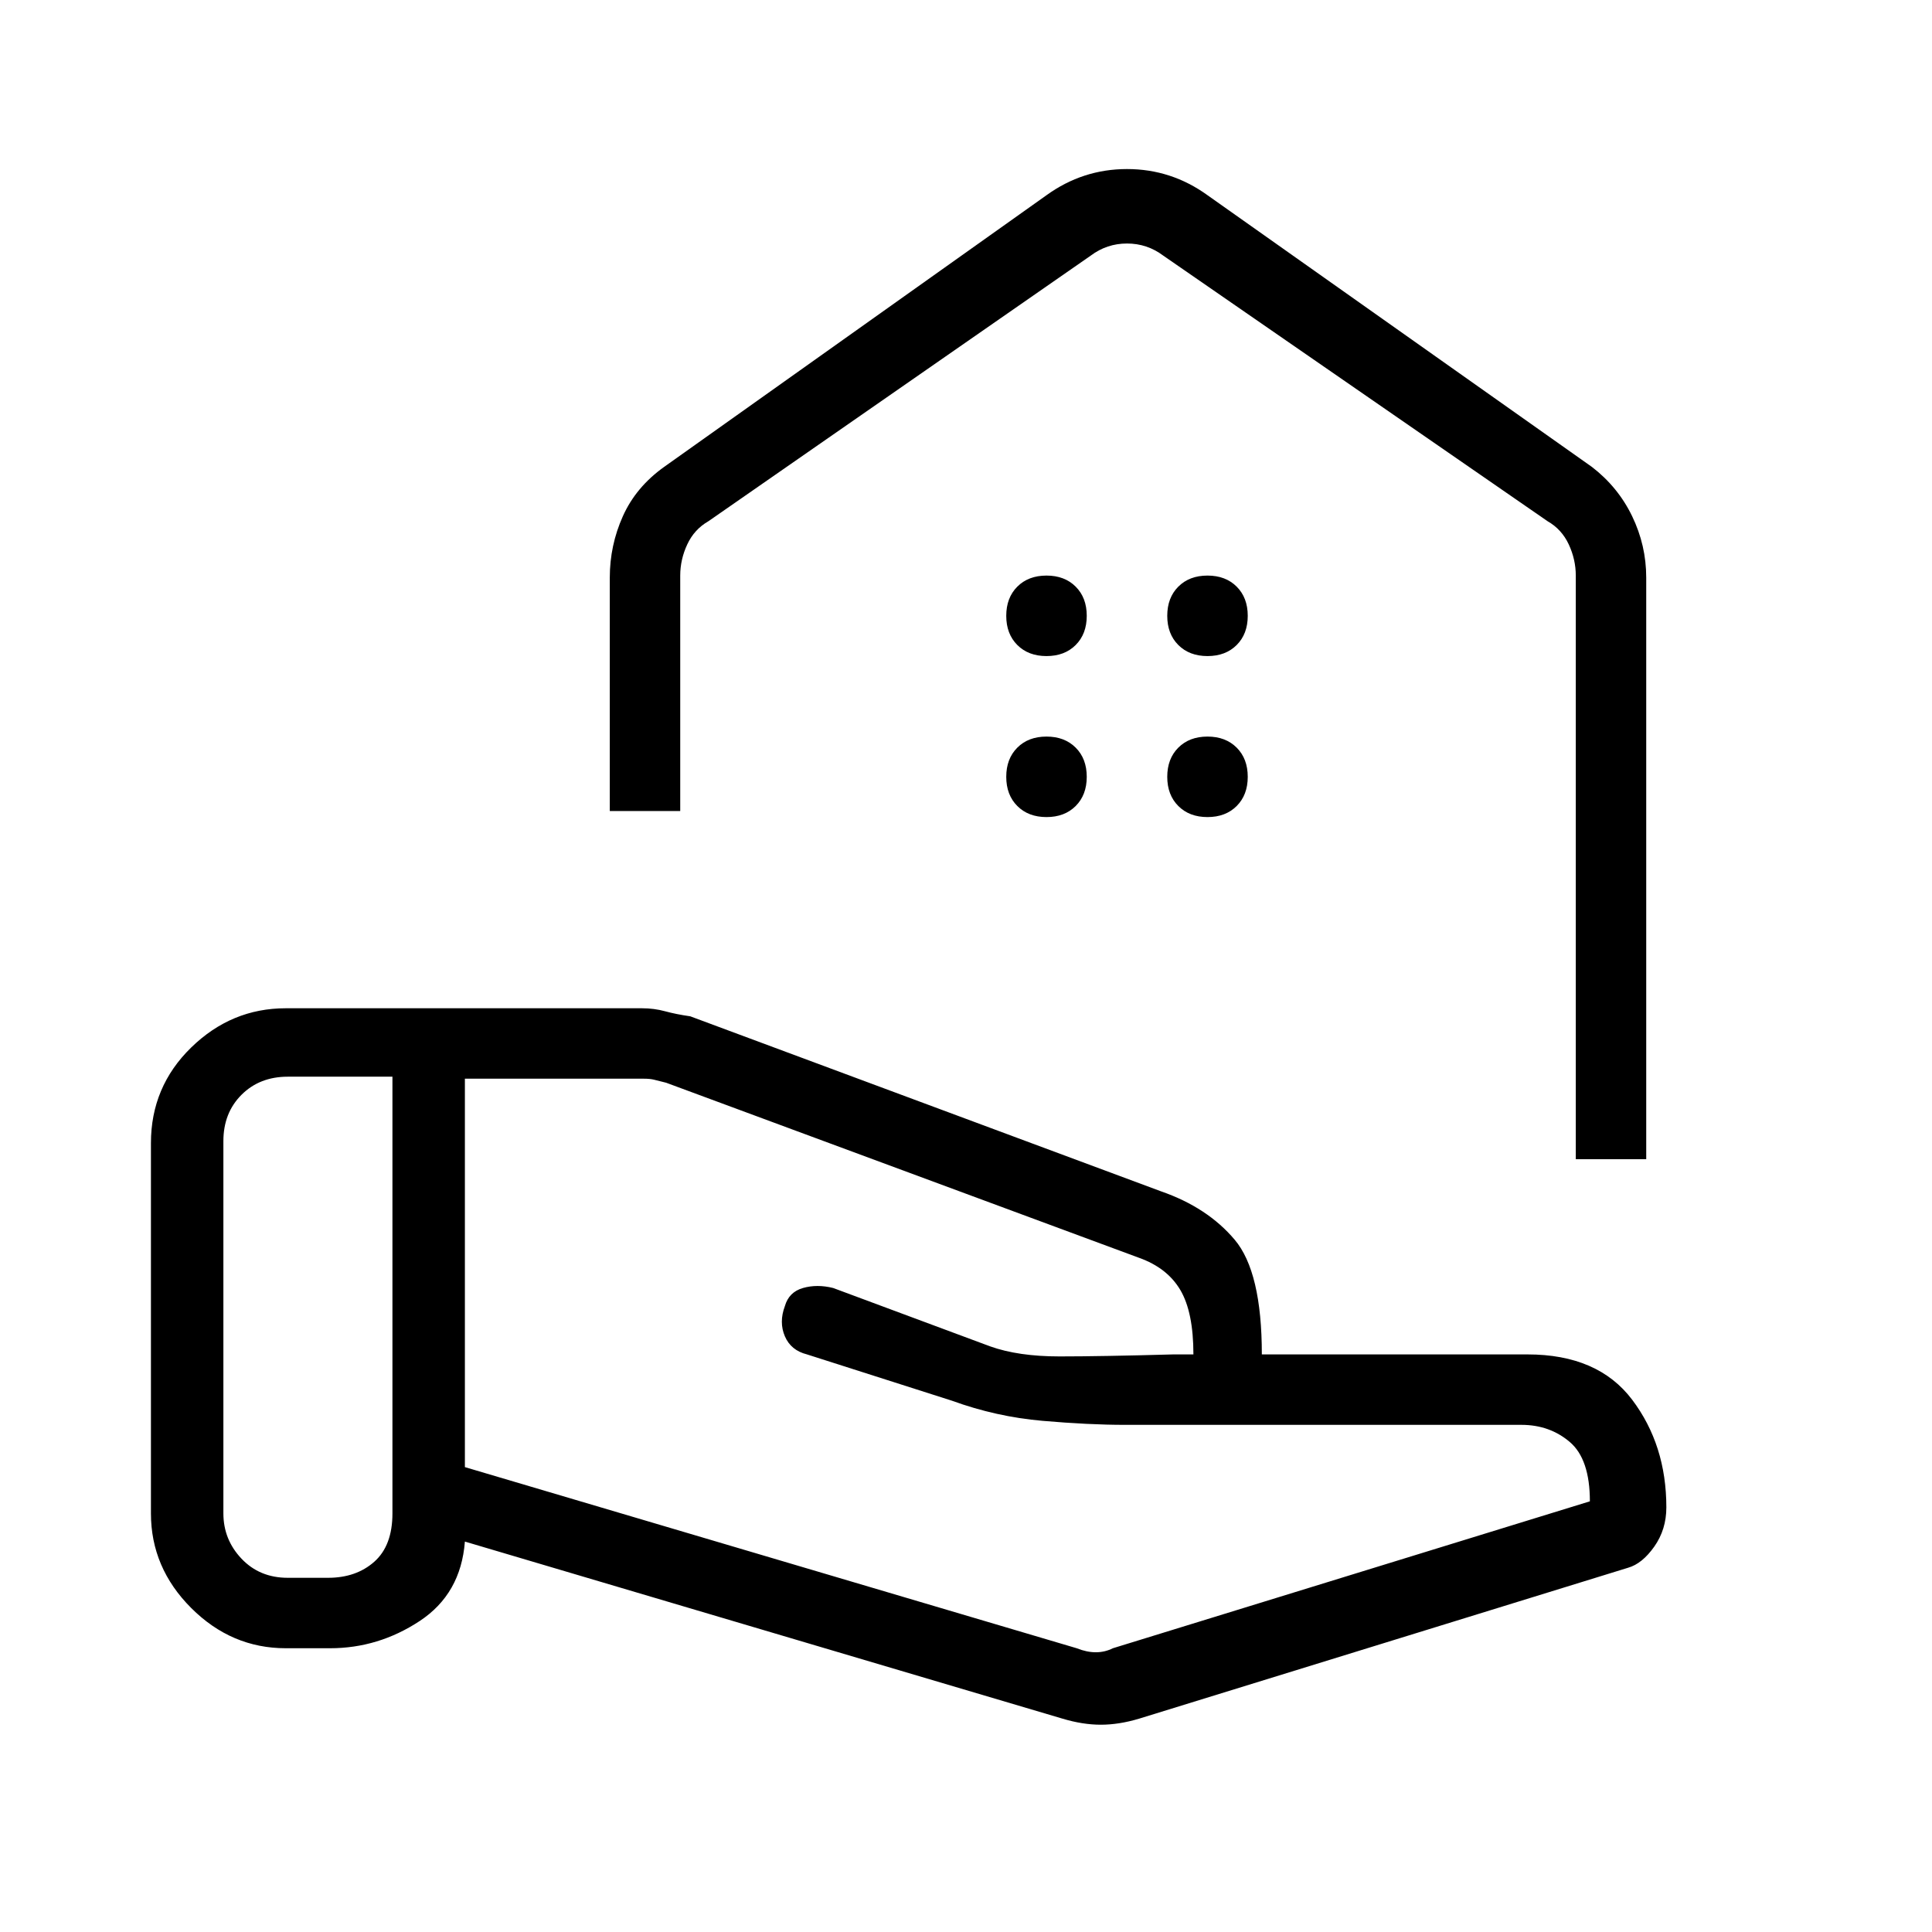<svg xmlns="http://www.w3.org/2000/svg" height="48" width="48"><path d="M39.15 28.8H40.9V14.35Q40.9 13.55 40.55 12.825Q40.2 12.1 39.55 11.6L30 4.85Q29.1 4.2 28 4.2Q26.9 4.2 26 4.85L16.5 11.6Q15.8 12.1 15.475 12.825Q15.15 13.55 15.15 14.35V20.15H16.9Q16.9 20.15 16.9 20.15Q16.9 20.15 16.9 20.15V14.3Q16.9 13.9 17.075 13.525Q17.25 13.15 17.6 12.95L27.1 6.35Q27.5 6.05 28 6.05Q28.5 6.05 28.9 6.35L38.45 12.95Q38.8 13.15 38.975 13.525Q39.15 13.9 39.15 14.3V28.8Q39.15 28.8 39.15 28.8Q39.15 28.8 39.15 28.8ZM28 5.95Q28 5.95 28 5.95Q28 5.95 28 5.95Q28 5.95 28 5.95Q28 5.95 28 5.95Q28 5.95 28 5.95Q28 5.95 28 5.95Q28 5.95 28 5.95Q28 5.95 28 5.95ZM30 16.3Q29.55 16.3 29.275 16.025Q29 15.75 29 15.3Q29 14.85 29.275 14.575Q29.55 14.3 30 14.3Q30.45 14.3 30.725 14.575Q31 14.85 31 15.3Q31 15.75 30.725 16.025Q30.45 16.3 30 16.3ZM26 16.3Q25.55 16.3 25.275 16.025Q25 15.75 25 15.3Q25 14.85 25.275 14.575Q25.55 14.3 26 14.3Q26.45 14.3 26.725 14.575Q27 14.85 27 15.3Q27 15.75 26.725 16.025Q26.45 16.3 26 16.3ZM30 20.3Q29.55 20.3 29.275 20.025Q29 19.75 29 19.3Q29 18.85 29.275 18.575Q29.55 18.3 30 18.3Q30.45 18.3 30.725 18.575Q31 18.85 31 19.3Q31 19.75 30.725 20.025Q30.45 20.3 30 20.3ZM26 20.3Q25.55 20.3 25.275 20.025Q25 19.75 25 19.3Q25 18.85 25.275 18.575Q25.55 18.3 26 18.3Q26.45 18.3 26.725 18.575Q27 18.85 27 19.3Q27 19.75 26.725 20.025Q26.45 20.3 26 20.3ZM26.75 40.95Q27 41.05 27.225 41.05Q27.45 41.05 27.65 40.95L39.5 37.3Q39.5 36.25 39 35.825Q38.5 35.4 37.8 35.4H27.95Q27.05 35.4 25.9 35.3Q24.75 35.2 23.65 34.8L20.05 33.65Q19.65 33.55 19.5 33.2Q19.35 32.85 19.5 32.45Q19.6 32.1 19.95 32Q20.3 31.9 20.7 32L24.6 33.45Q25.3 33.7 26.325 33.7Q27.35 33.7 29.15 33.65H29.3Q29.4 33.65 29.525 33.65Q29.65 33.65 29.65 33.65Q29.65 32.6 29.325 32.05Q29 31.5 28.3 31.25L16.55 26.9Q16.35 26.85 16.25 26.825Q16.15 26.8 16 26.8H11.55V36.45ZM26.4 42.7 11.55 38.3Q11.45 39.6 10.425 40.275Q9.4 40.95 8.2 40.95H7.1Q5.75 40.95 4.75 39.95Q3.75 38.95 3.75 37.6V28.4Q3.75 27 4.75 26.025Q5.75 25.05 7.1 25.05H15.95Q16.25 25.05 16.525 25.125Q16.8 25.2 17.15 25.25L28.85 29.6Q30 30 30.675 30.8Q31.35 31.6 31.35 33.65H37.95Q39.7 33.65 40.55 34.775Q41.4 35.9 41.4 37.45Q41.4 38 41.1 38.425Q40.8 38.85 40.45 38.95L28.3 42.7Q27.8 42.85 27.35 42.85Q26.9 42.85 26.4 42.7ZM5.55 37.6Q5.55 38.25 6 38.725Q6.45 39.2 7.15 39.2H8.15Q8.85 39.2 9.3 38.8Q9.75 38.4 9.75 37.6V26.75Q9.75 26.75 9.75 26.75Q9.75 26.75 9.75 26.75H7.15Q6.45 26.75 6 27.2Q5.55 27.65 5.55 28.35Z"/></svg>